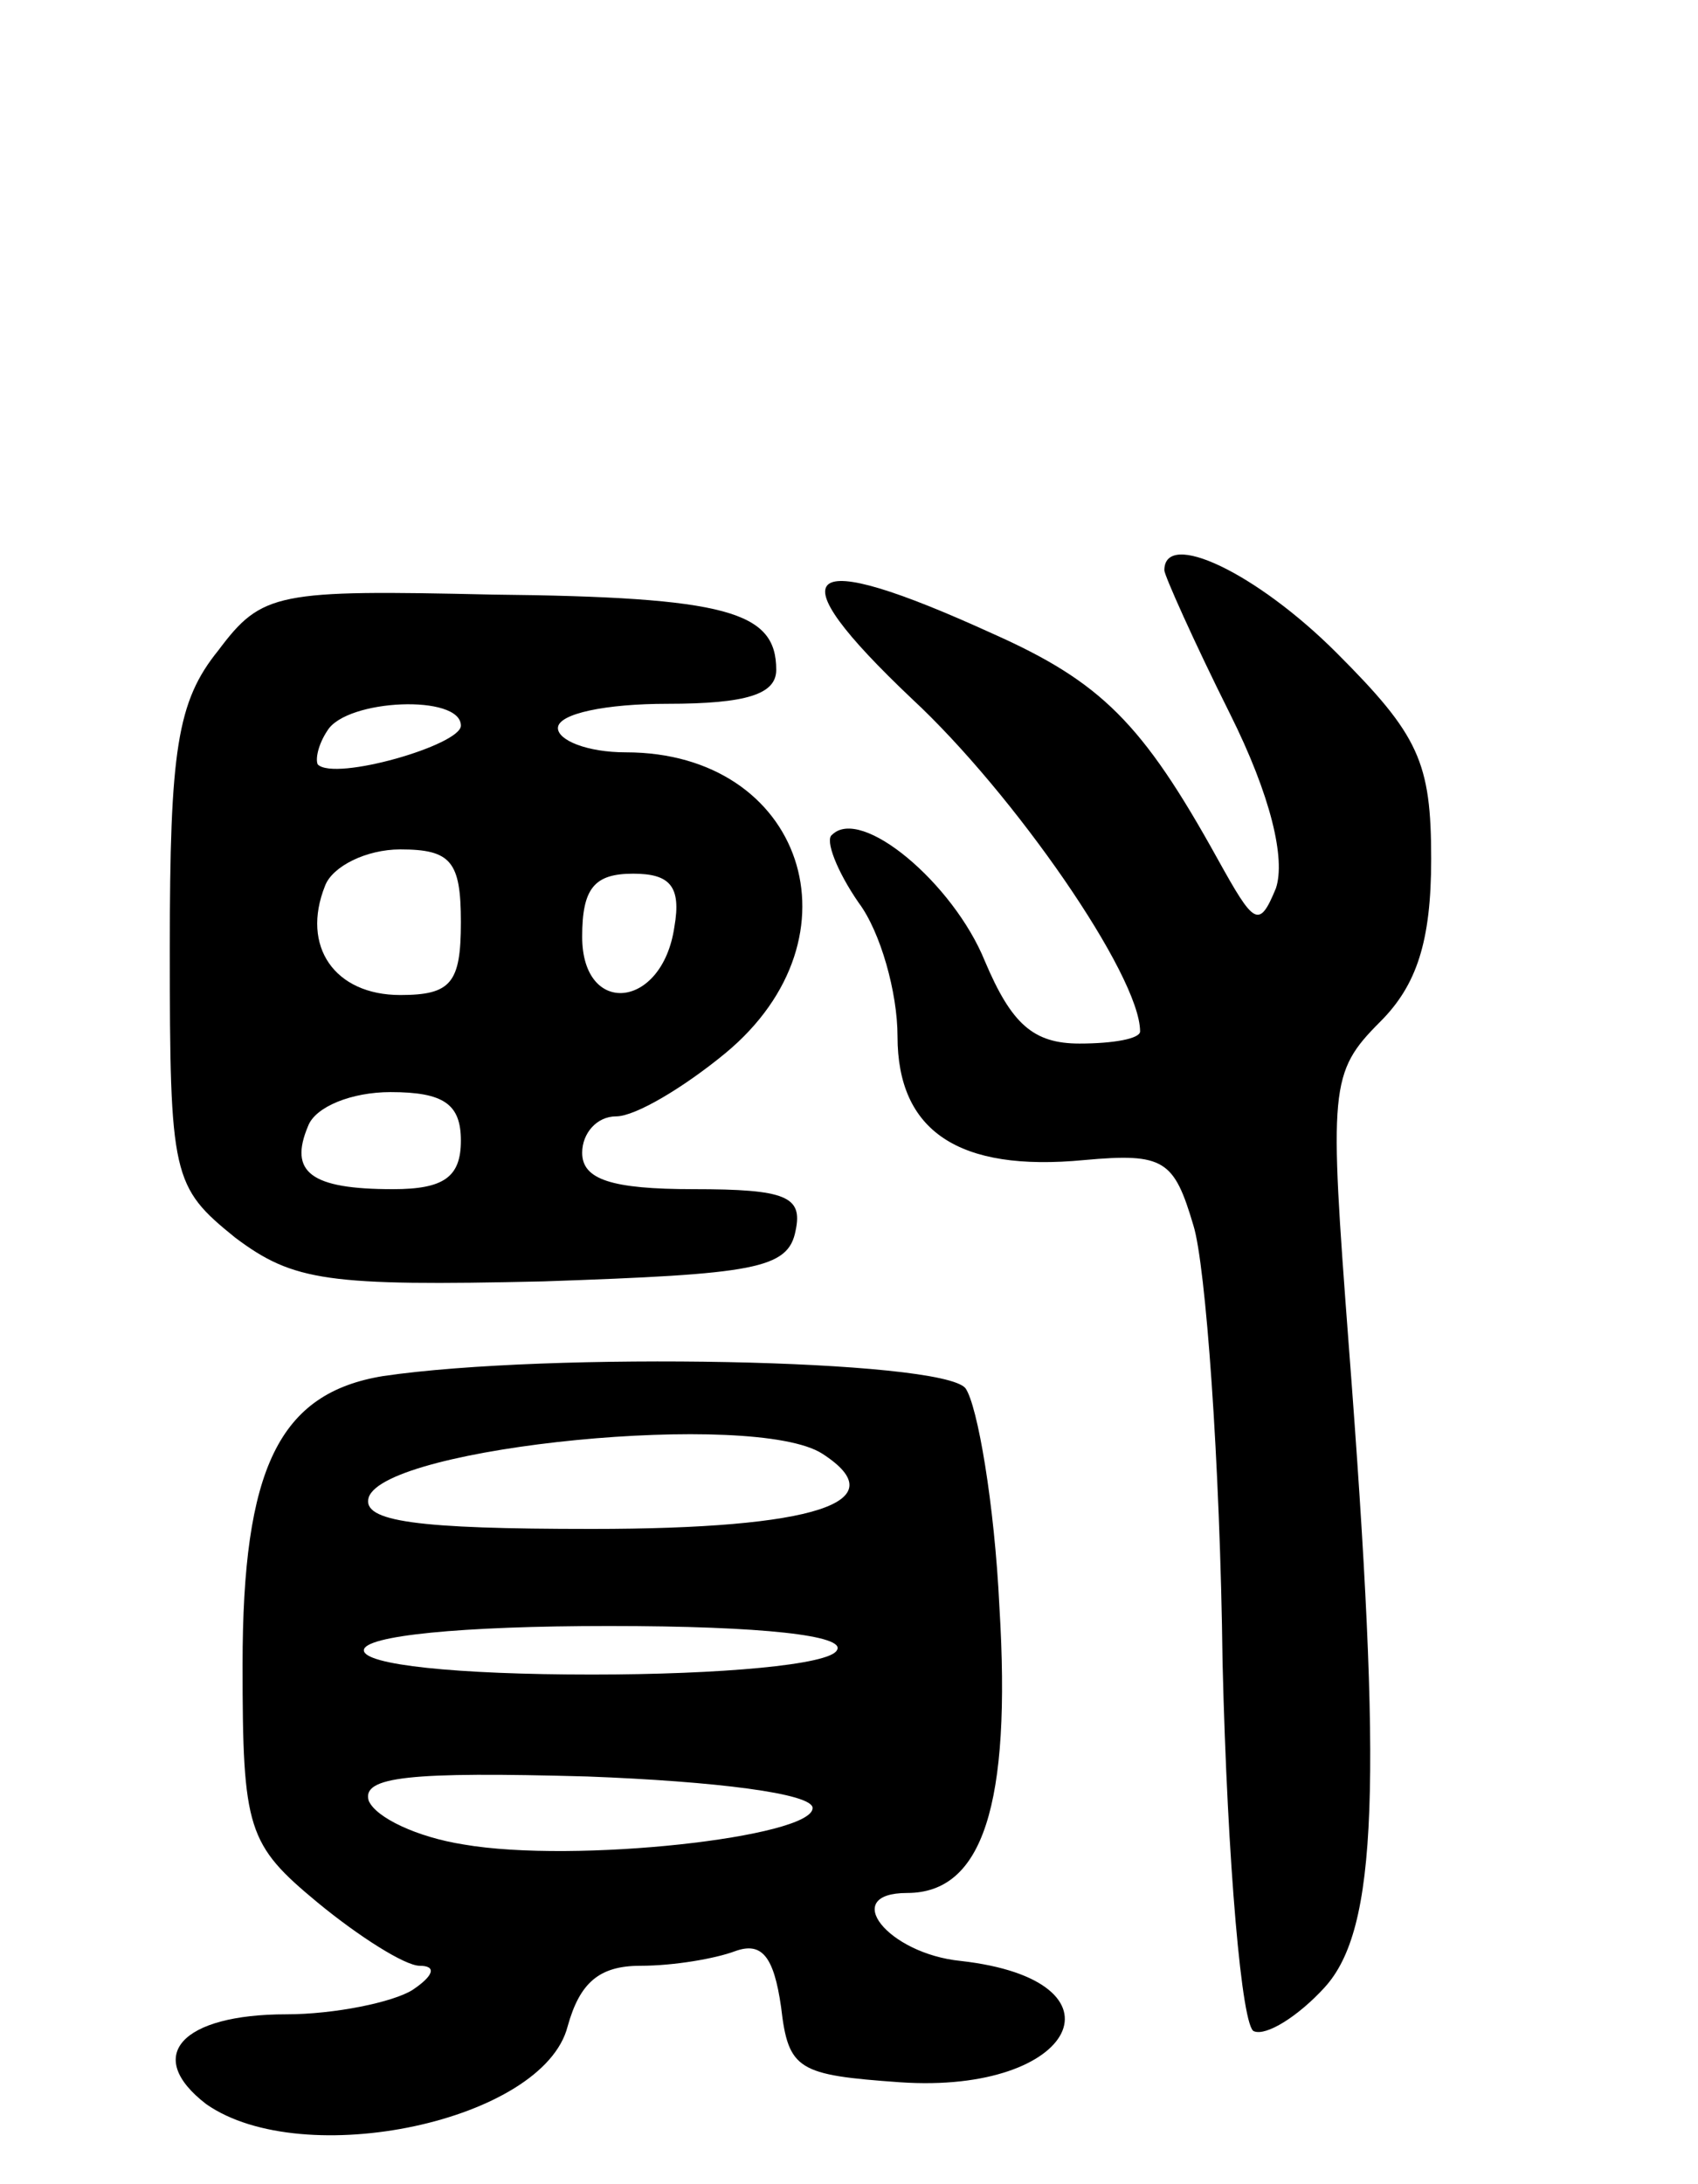 <svg version="1.0" xmlns="http://www.w3.org/2000/svg"
 width="70pt" height="90pt" viewBox="0 0 70 90"
 preserveAspectRatio="xMidYMid meet">
<g transform="translate(0,90) scale(0.1,-0.1)"
fill="#000000" stroke="none">
<path d="M480 665 c0 -2 12 -29 27 -59 17 -34 23 -60 19 -72 -7 -17 -9 -15
-24 12 -31 56 -48 73 -93 93 -79 36 -90 27 -33 -27 42 -39 94 -114 94 -137 0
-3 -11 -5 -25 -5 -19 0 -28 8 -39 34 -13 32 -51 64 -63 52 -3 -2 2 -15 11 -28
9 -12 16 -37 16 -55 0 -39 25 -56 77 -51 33 3 37 0 45 -27 5 -16 11 -97 12
-180 2 -83 8 -151 13 -152 5 -2 18 6 29 18 22 24 24 83 10 265 -8 106 -8 112
13 133 15 15 21 33 21 67 0 40 -5 51 -39 85 -33 33 -71 51 -71 34z"/>
<path d="M90 632 c-17 -21 -20 -41 -20 -123 0 -94 1 -98 27 -119 24 -18 38
-20 127 -18 87 3 101 5 104 21 3 14 -4 17 -42 17 -34 0 -46 4 -46 15 0 8 6 15
14 15 8 0 28 12 45 26 58 48 32 124 -41 124 -16 0 -28 5 -28 10 0 6 20 10 45
10 33 0 45 4 45 14 0 24 -20 30 -117 31 -89 2 -95 1 -113 -23z m100 -31 c0 -8
-52 -23 -59 -16 -1 2 0 8 4 14 8 13 55 15 55 2z m0 -81 c0 -25 -4 -30 -25 -30
-27 0 -41 20 -31 45 3 8 17 15 31 15 21 0 25 -5 25 -30z m88 -2 c-5 -34 -38
-37 -38 -4 0 20 5 26 21 26 15 0 20 -5 17 -22z m-88 -88 c0 -15 -7 -20 -28
-20 -34 0 -43 7 -35 26 3 8 18 14 34 14 22 0 29 -5 29 -20z"/>
<path d="M158 333 c-43 -7 -58 -38 -58 -119 0 -68 2 -74 31 -98 17 -14 36 -26
42 -26 7 0 6 -4 -3 -10 -8 -5 -32 -10 -52 -10 -43 0 -59 -17 -33 -37 40 -28
139 -7 149 32 5 18 13 25 30 25 14 0 31 3 39 6 11 4 16 -2 19 -23 3 -26 7 -28
49 -31 73 -5 96 42 25 50 -30 3 -50 28 -22 28 31 0 43 36 38 118 -2 42 -9 83
-14 90 -10 12 -172 15 -240 5z m181 -32 c31 -20 -3 -31 -95 -31 -72 0 -95 3
-92 13 7 21 159 36 187 18z m6 -81 c-3 -6 -48 -10 -101 -10 -56 0 -94 4 -94
10 0 6 40 10 101 10 64 0 98 -4 94 -10z m-10 -65 c0 -12 -98 -23 -144 -15 -19
3 -36 11 -39 18 -3 10 17 12 90 10 53 -2 93 -7 93 -13z"/>
</g>
</svg>
